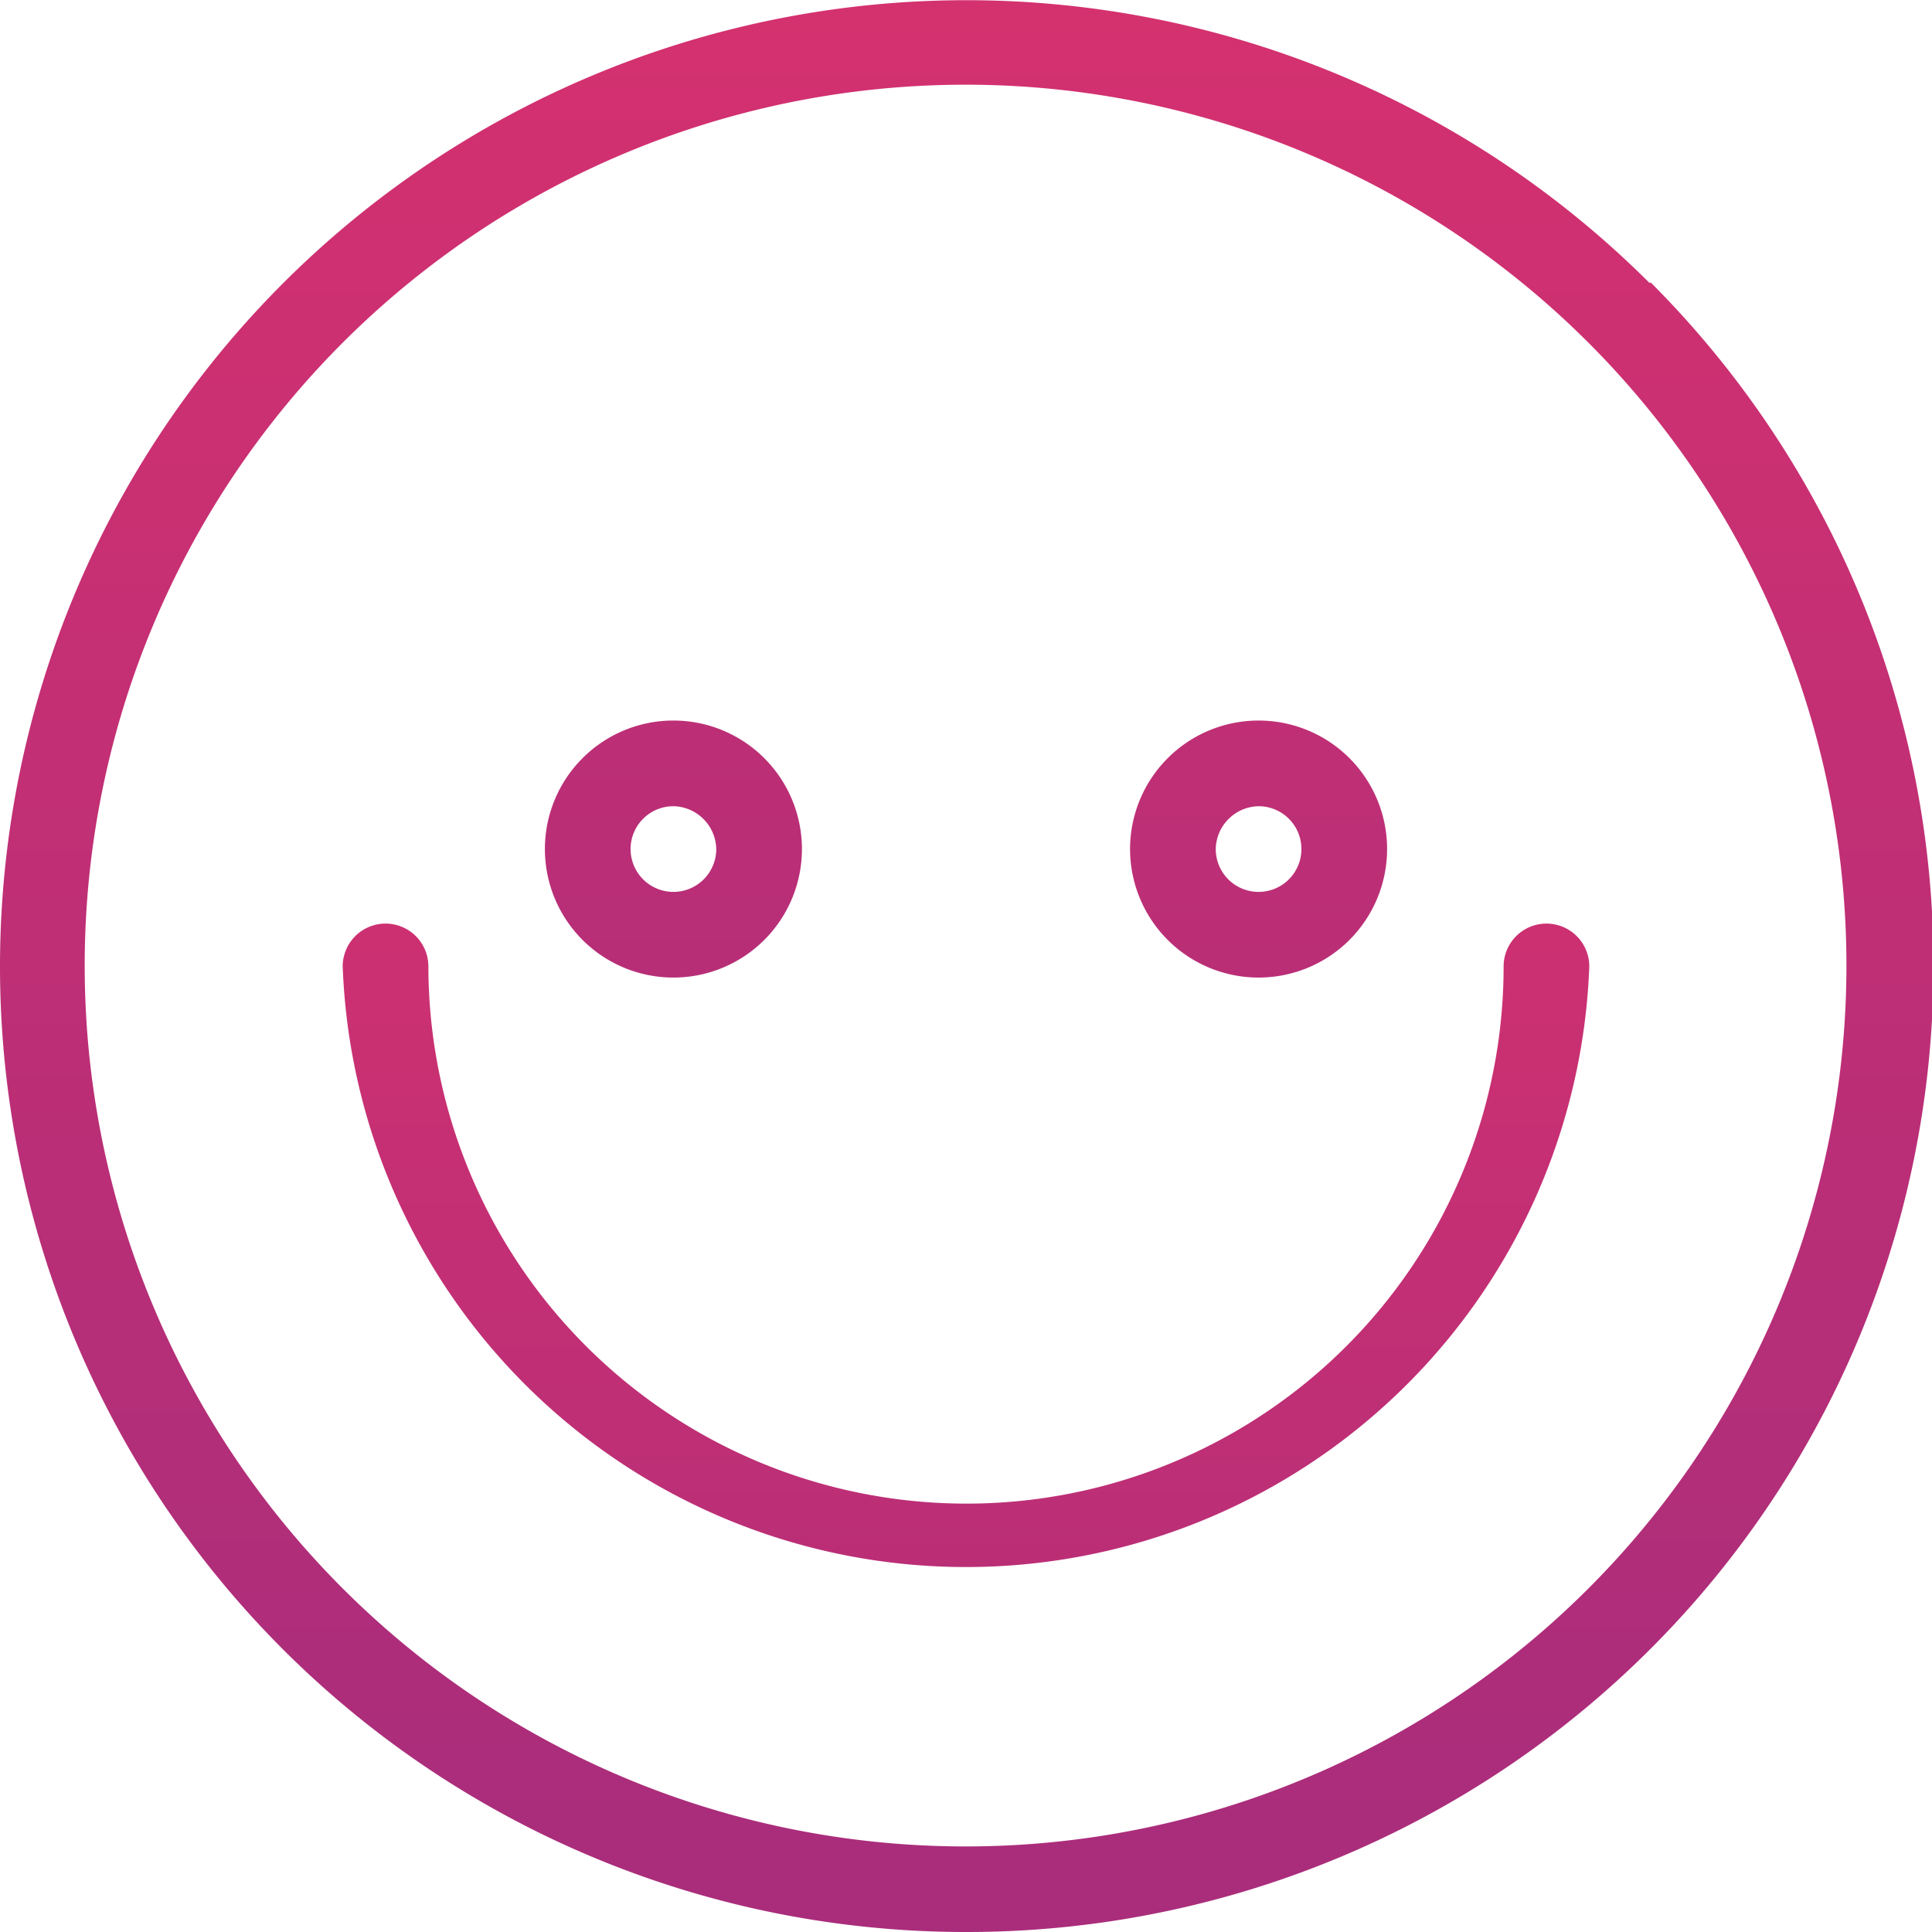 <svg id="Réteg_1" data-name="Réteg 1" xmlns="http://www.w3.org/2000/svg" xmlns:xlink="http://www.w3.org/1999/xlink" viewBox="0 0 22.55 22.55"><defs><style>.cls-1{fill:url(#Névtelen_színátmenet_8);}.cls-2{fill:url(#Névtelen_színátmenet_8-2);}.cls-3{fill:url(#Névtelen_színátmenet_8-3);}.cls-4{fill:url(#Névtelen_színátmenet_8-4);}</style><linearGradient id="Névtelen_színátmenet_8" x1="11.27" y1="21.25" x2="11.27" y2="-1.87" gradientUnits="userSpaceOnUse"><stop offset="0" stop-color="#aa2d7b"/><stop offset="1" stop-color="#d8316e"/></linearGradient><linearGradient id="Névtelen_színátmenet_8-2" x1="11.27" y1="25.17" x2="11.27" y2="5.88" xlink:href="#Névtelen_színátmenet_8"/><linearGradient id="Névtelen_színátmenet_8-3" x1="7.86" y1="17.78" x2="7.86" y2="-5.34" xlink:href="#Névtelen_színátmenet_8"/><linearGradient id="Névtelen_színátmenet_8-4" x1="14.69" y1="19.33" x2="14.69" y2="-3.79" xlink:href="#Névtelen_színátmenet_8"/></defs><title>pofonegyszeru</title><path class="cls-1" d="M19.25,3.3A11.28,11.28,0,0,0,0,11.28,11.27,11.27,0,0,0,11.27,22.55a11.28,11.28,0,0,0,8-19.25Zm-.71,15.24A10.27,10.27,0,1,1,4,4,10.27,10.27,0,0,1,18.54,18.54Z" transform="translate(0 0)"/><path class="cls-2" d="M18.05,10.78a.5.5,0,0,0-.5.5,6.27,6.27,0,0,1-6.27,6.27A6.28,6.28,0,0,1,5,11.28a.5.5,0,0,0-.5-.5h0a.5.5,0,0,0-.5.5,7.28,7.28,0,0,0,14.55,0A.5.5,0,0,0,18.05,10.78Z" transform="translate(0 0)"/><path class="cls-3" d="M7.86,11.41a1.5,1.5,0,1,0-1.5-1.5A1.5,1.5,0,0,0,7.86,11.41Zm0-2a.51.51,0,0,1,.5.5.5.5,0,0,1-.5.5.5.5,0,0,1-.5-.5A.5.5,0,0,1,7.86,9.41Z" transform="translate(0 0)"/><path class="cls-4" d="M14.69,11.41a1.5,1.5,0,1,0-1.5-1.5A1.5,1.5,0,0,0,14.69,11.41Zm0-2a.5.5,0,0,1,.5.5.5.5,0,0,1-.5.5.5.5,0,0,1-.5-.5A.51.51,0,0,1,14.69,9.41Z" transform="translate(0 0)"/></svg>